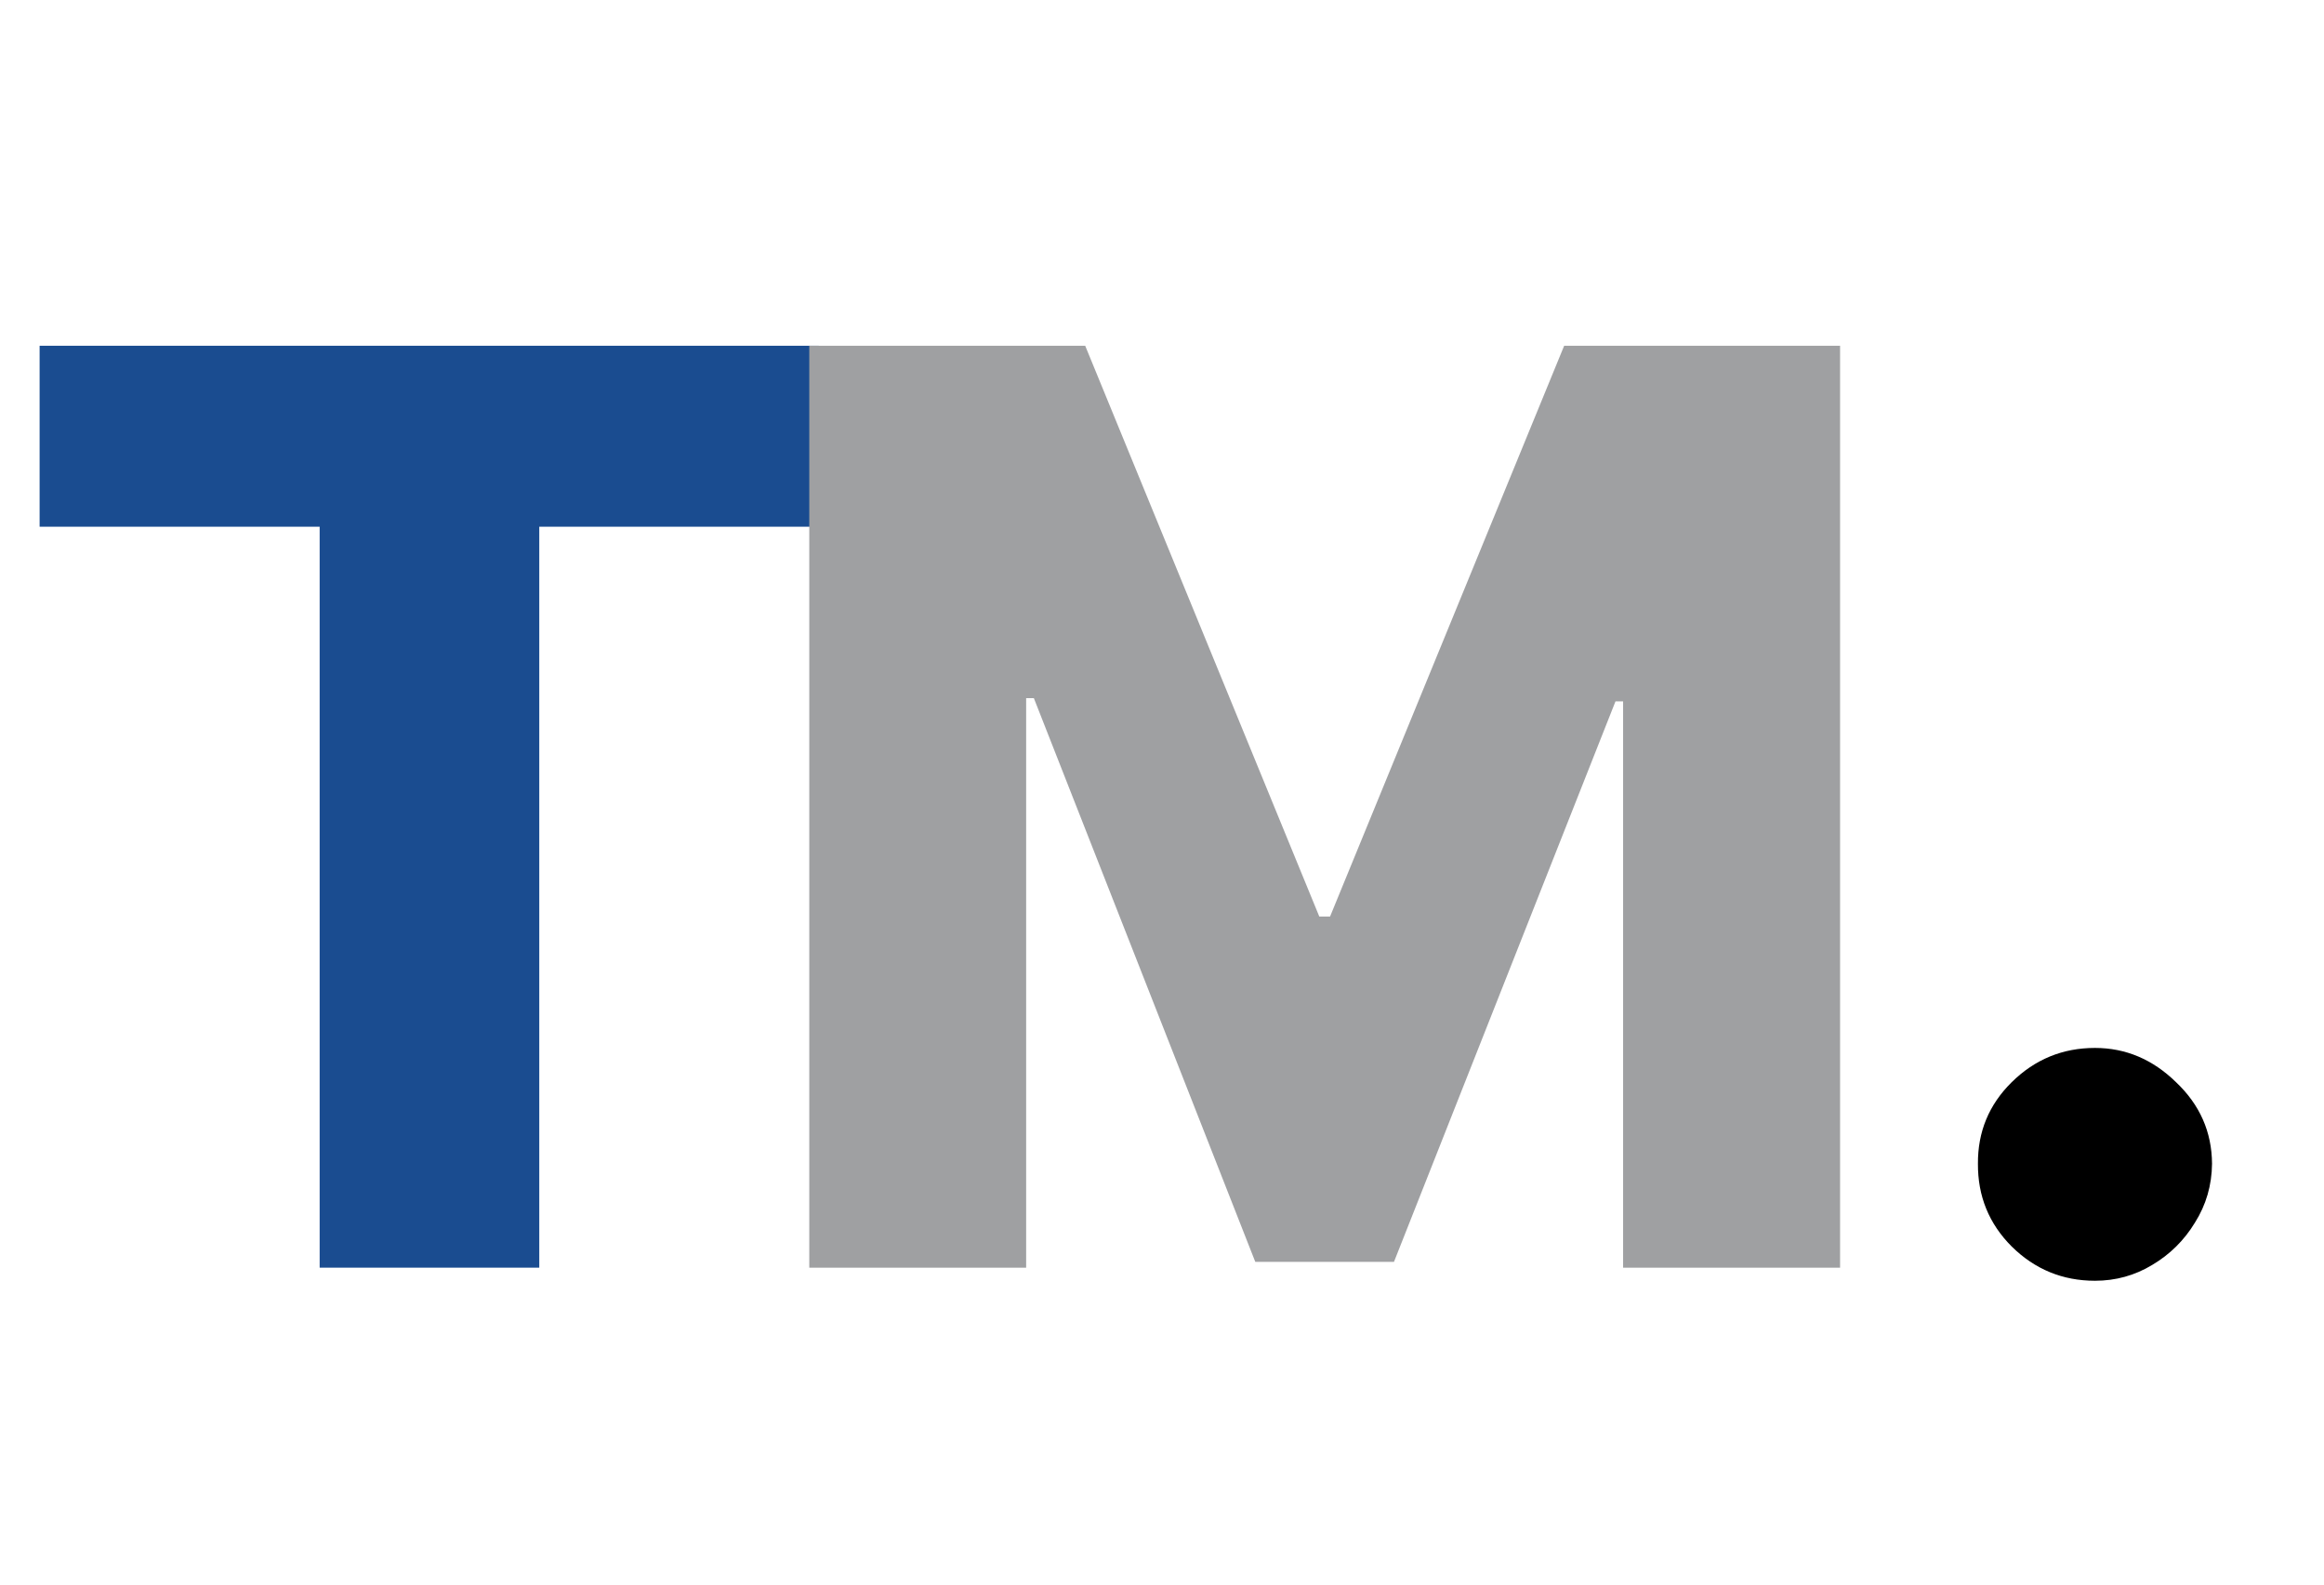 <svg width="22" height="15" viewBox="0 0 22 15" fill="none" xmlns="http://www.w3.org/2000/svg">
<path d="M0.375 4.986V3.273H7.751V4.986H5.105V12H3.026V4.986H0.375Z" fill="#1A4C90"/>
<path d="M7.661 3.273H10.273L12.489 8.676H12.591L14.807 3.273H17.419V12H15.365V6.639H15.293L13.196 11.945H11.883L9.787 6.609H9.714V12H7.661V3.273Z" fill="#9FA0A2"/>
<path d="M19.832 12.124C19.526 12.124 19.263 12.016 19.044 11.8C18.828 11.584 18.722 11.322 18.724 11.016C18.722 10.714 18.828 10.457 19.044 10.244C19.263 10.028 19.526 9.92 19.832 9.92C20.122 9.92 20.378 10.028 20.599 10.244C20.824 10.457 20.938 10.714 20.94 11.016C20.938 11.22 20.884 11.406 20.778 11.574C20.676 11.742 20.541 11.875 20.374 11.974C20.209 12.074 20.028 12.124 19.832 12.124Z" fill="black"/>
</svg>

